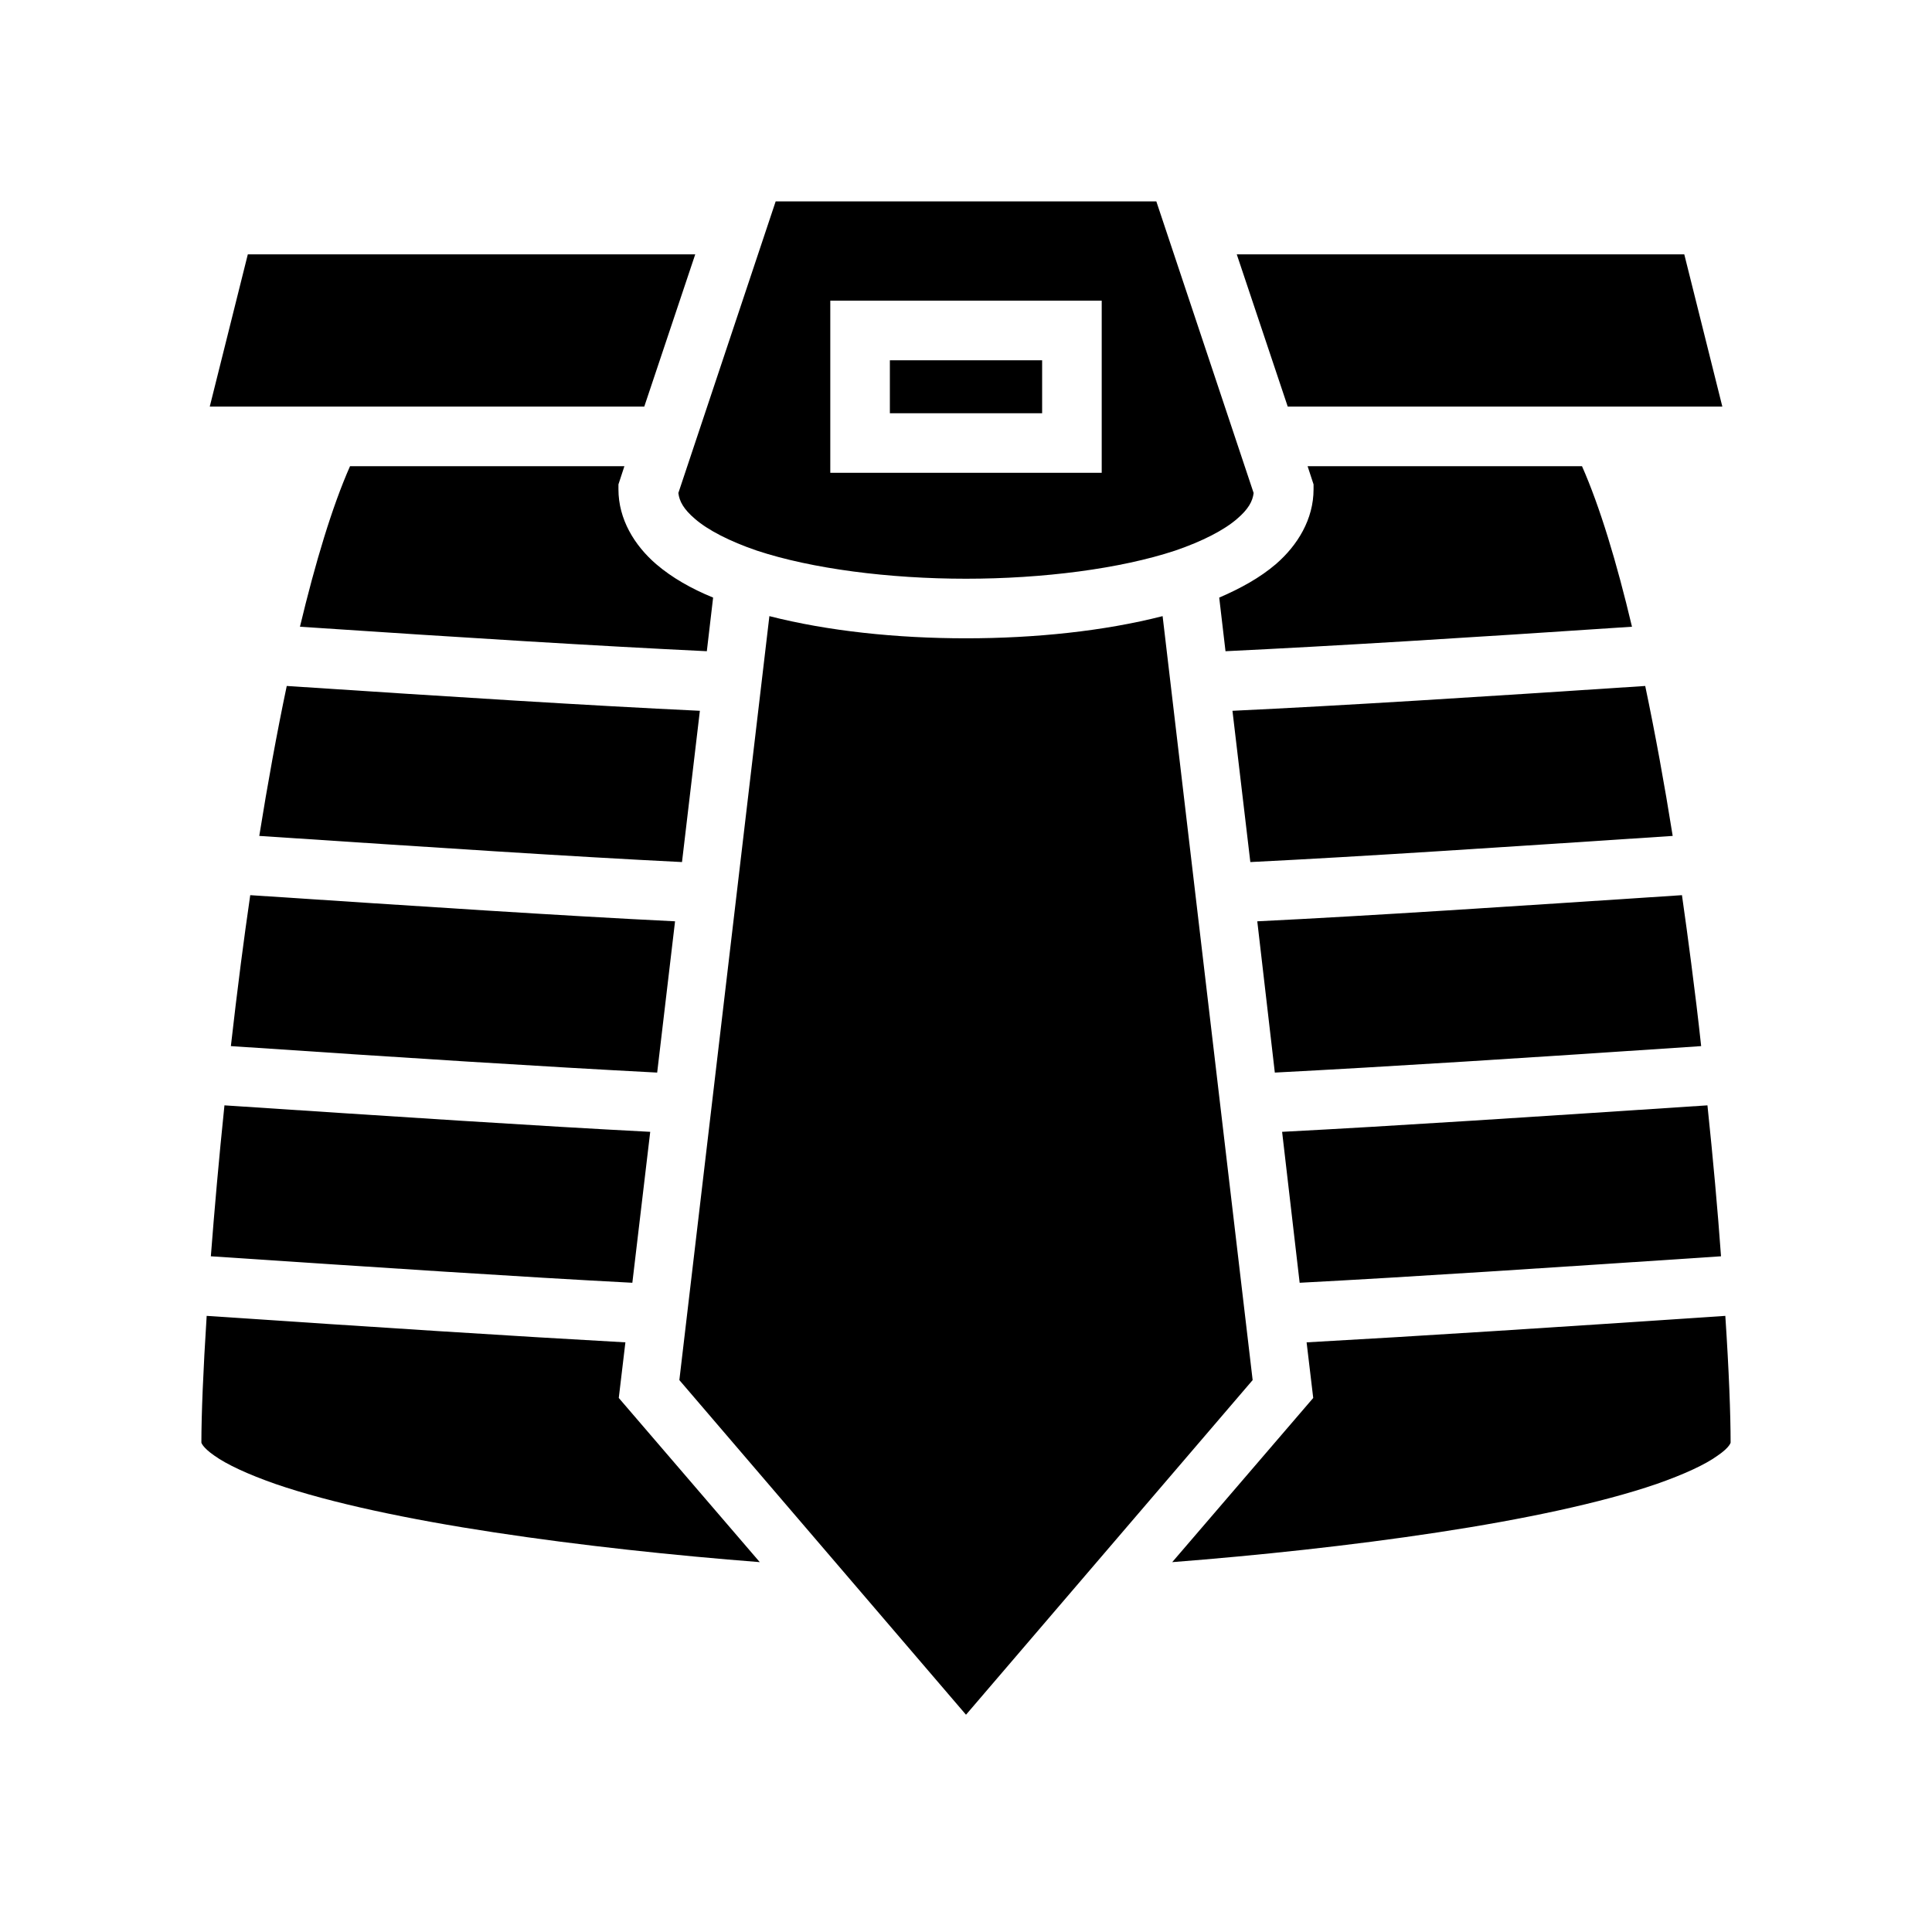 <svg xmlns="http://www.w3.org/2000/svg" width="100%" height="100%" viewBox="0 0 583.68 583.68"><path d="M234.34 60.84l-29.4 88.1c0.3 2.5 1.6 4.9 5 7.8 3.9 3.4 10.5 6.8 18.7 9.6 16.6 5.5 40 8.5 63.2 8.5 23.2 0 46.6-3 63.2-8.5 8.2-2.8 14.8-6.2 18.7-9.6 3.4-2.9 4.7-5.3 5-7.8L349.34 60.84h-115zM74.87 76.84l-11.5 46H194.64l15.4-46H74.87z m298.77 0l15.4 46h131.3L508.84 76.84H373.64zM250.84 90.84h82v52h-82V90.84z m18 18v16h46V108.84h-46zM105.75 140.84c-5.4 12.2-10.48 29.1-15.13 48.5 50.82 3.4 89.62 5.8 122.92 7.4l1.9-16.2c-6.6-2.7-12.4-6-17.2-10.1-6.6-5.7-11.4-13.6-11.4-22.6v-1.5l1.8-5.5H105.75z m289.29 0l1.8 5.5v1.5c0 9-4.8 16.9-11.4 22.6-4.8 4.1-10.6 7.3-17.1 10.1l1.9 16.2c33.2-1.6 72-4 122.8-7.4-4.6-19.4-9.7-36.3-15.1-48.5h-82.9z m-162.6 45.3l-27.2 230.8L291.84 518.04l86.6-101.1-27.2-230.8c-17.6 4.5-38.4 6.7-59.4 6.7s-41.8-2.2-59.4-6.7zM86.63 207.24c-3.01 14.3-5.78 29.6-8.3 45.3 53 3.5 93.41 6.2 127.71 7.9l5.4-45.7c-33.8-1.6-73.2-4.1-124.81-7.5z m410.41 0c-51.5 3.4-90.9 5.9-124.7 7.5l5.4 45.7c34.3-1.7 74.6-4.4 127.6-7.9-2.5-15.7-5.3-31-8.3-45.3zM75.6 270.44c-1 6.9-1.94 13.7-2.83 20.6-1.08 8.4-2.08 16.7-3.02 25 53.35 3.6 94.19 6.2 128.79 8l5.4-45.7c-34.6-1.7-75.25-4.4-128.34-7.9z m432.54 0c-53.1 3.5-93.7 6.2-128.3 7.9l5.3 45.7c34.6-1.8 75.5-4.4 128.8-8-0.9-8.3-1.9-16.6-3-25-0.9-6.9-1.8-13.7-2.8-20.6zM67.81 333.94c-1.68 16.2-3.04 31.7-4.11 45.6 52.58 3.5 92.94 6.2 127.34 8l5.4-45.6c-34.7-1.8-75.52-4.5-128.63-8z m448.03 0c-53.1 3.5-93.9 6.2-128.5 8l5.3 45.6c34.4-1.8 74.7-4.5 127.3-8-1-13.9-2.4-29.4-4.1-45.6zM62.44 397.54C61.38 414.04 60.84 427.44 60.84 435.84c0-0.1 0.14 1.3 3.89 3.9 3.75 2.7 10.25 5.7 18.53 8.6 16.56 5.7 40.24 10.7 65.98 14.6 26.2 4 54.6 7 80.3 9l-42.6-49.6 2-16.8c-34.3-1.9-74.5-4.5-126.5-8z m458.8 0c-52 3.5-92.2 6.1-126.5 8l2 16.8-42.6 49.6c25.7-2 54.1-5 80.3-9 25.7-3.9 49.4-8.9 66-14.6 8.3-2.9 14.8-5.9 18.5-8.6 3.8-2.6 3.9-4 3.9-3.9 0-8.4-0.5-21.8-1.6-38.3z" /></svg>